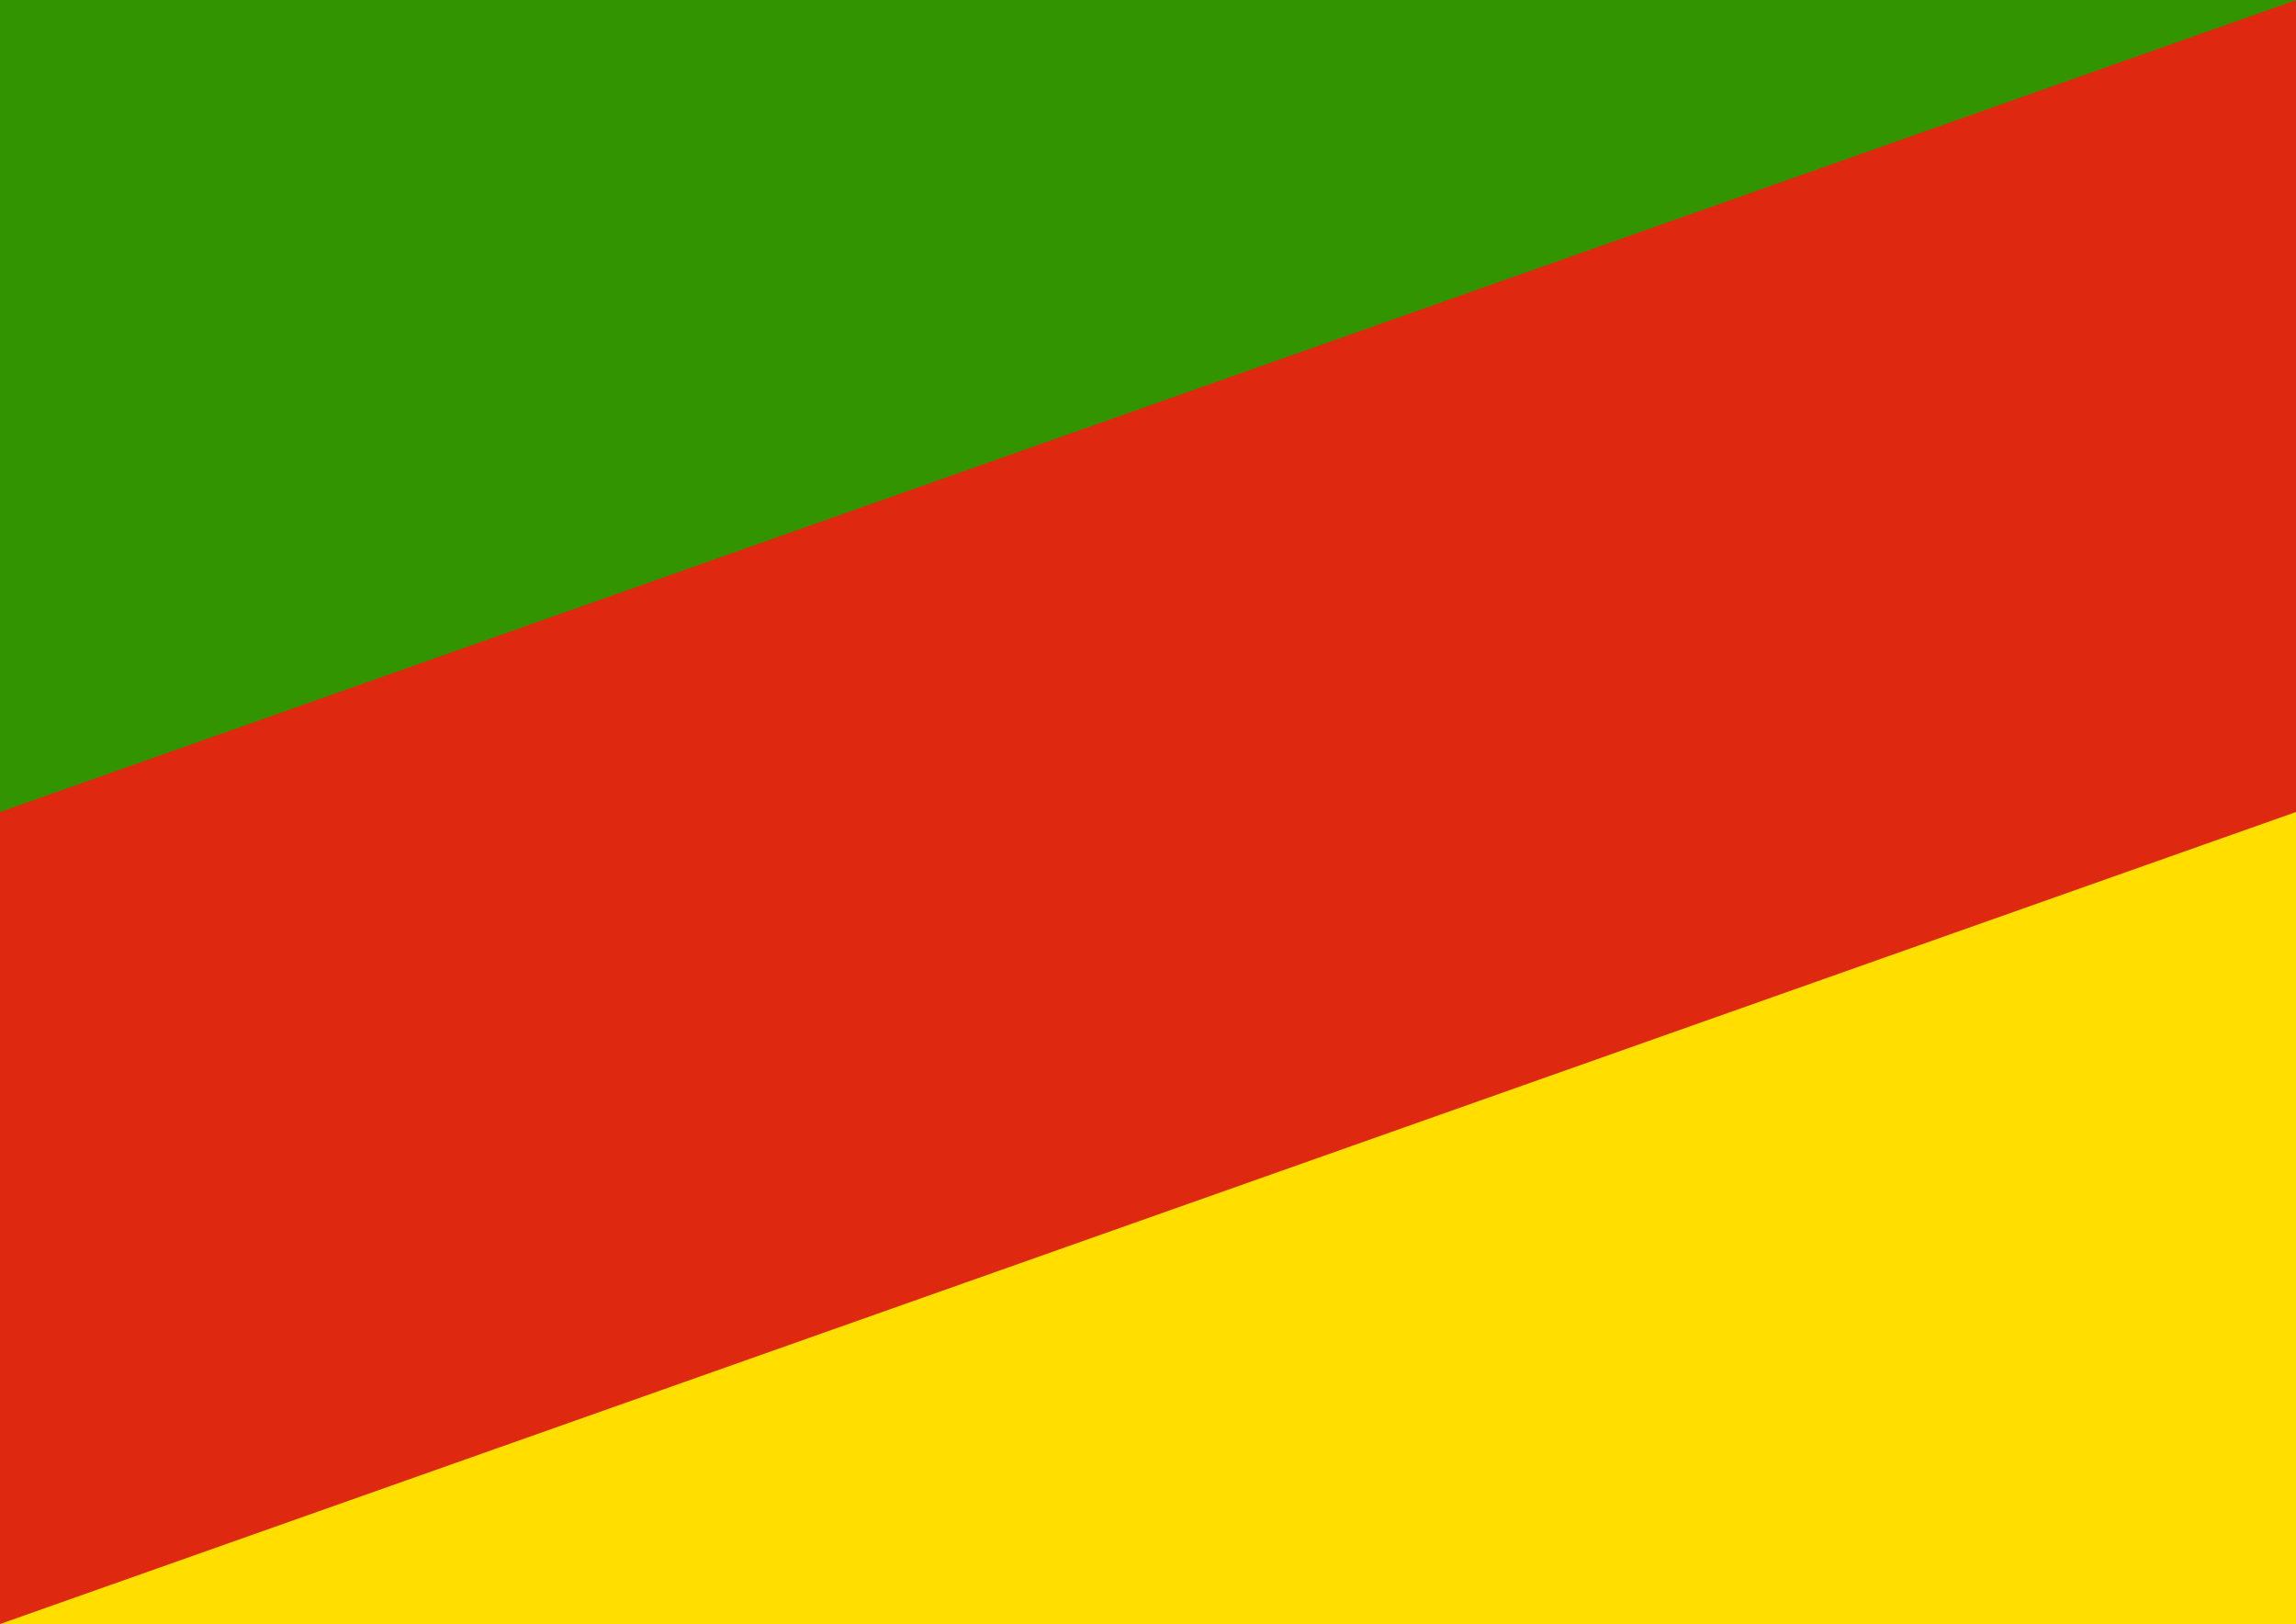 <?xml version="1.0" encoding="UTF-8" standalone="no"?>
<svg xmlns:svg="http://www.w3.org/2000/svg" xmlns="http://www.w3.org/2000/svg" width="707" height="500" version="1.0">
<path style="fill:#de2910;fill-opacity:1;stroke:none;" d="M 0,0 L 0,500 L 707,500 L 707,0 L 0,0 z " />
<path style="fill:#319400;fill-opacity:1;stroke:none;" d="M 0,0 L 0,250 L 707.1,0 L 0,0 z " />
<path style="fill:#ffde00;fill-opacity:1;stroke:none;" d="M 0,500 L 707,250 L 707,500 L 0,500 z " />
</svg>